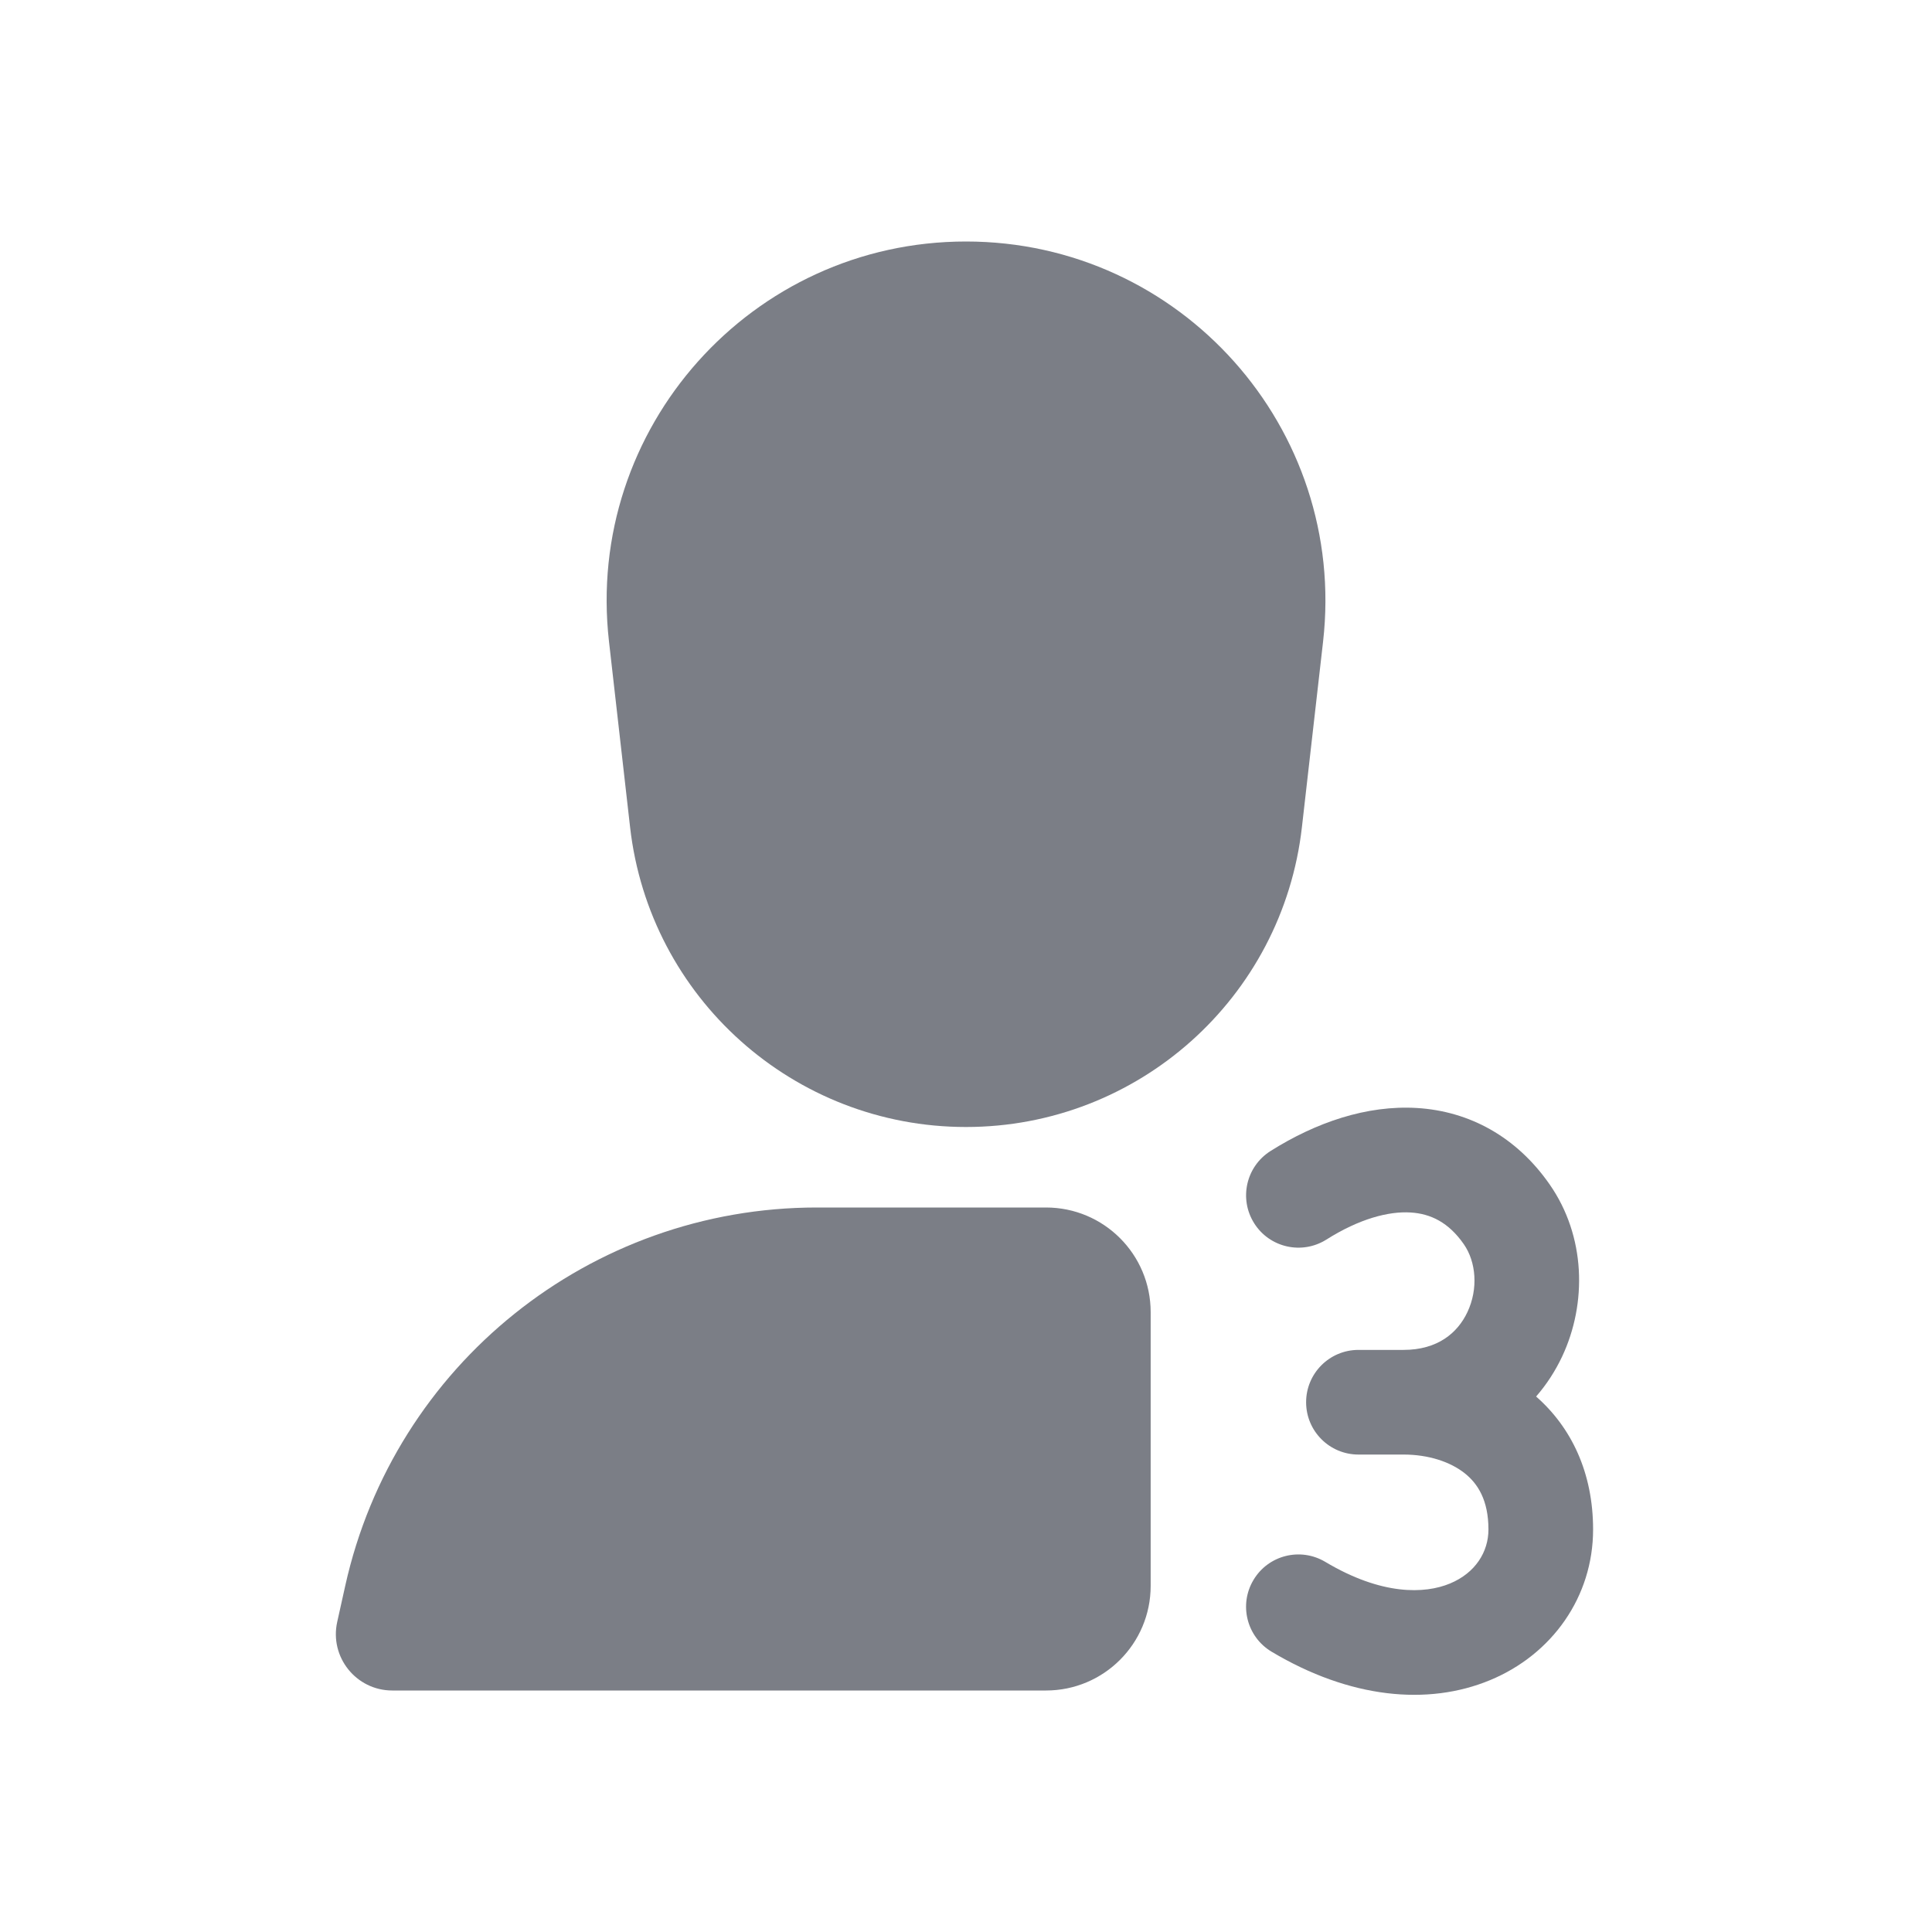 <svg width="24" height="24" viewBox="0 0 24 24" fill="none" xmlns="http://www.w3.org/2000/svg">
<path d="M7.565 7.968C7.264 5.32 9.335 3 12 3C14.665 3 16.736 5.32 16.436 7.968L16.173 10.274C15.932 12.397 14.136 14 12 14C9.864 14 8.068 12.397 7.827 10.274L7.565 7.968Z" fill="#7B7E86"/>
<path d="M12.994 15C13.712 15 14.294 15.582 14.294 16.3V19.7C14.294 20.418 13.712 21 12.994 21H4.873C4.425 21 4.092 20.585 4.189 20.148L4.289 19.698C4.899 16.953 7.334 15 10.146 15H12.994Z" fill="#7B7E86"/>
<path d="M19.79 19C19.79 19.834 19.283 20.551 18.511 20.871C17.736 21.193 16.767 21.098 15.796 20.518C15.488 20.334 15.387 19.935 15.571 19.627C15.755 19.318 16.154 19.218 16.463 19.402C17.164 19.821 17.7 19.801 18.012 19.671C18.328 19.54 18.49 19.278 18.49 19C18.49 18.635 18.357 18.43 18.196 18.302C18.014 18.157 17.741 18.069 17.435 18.069H16.875C16.516 18.069 16.225 17.778 16.225 17.419C16.225 17.06 16.516 16.769 16.875 16.769H17.435C17.857 16.769 18.106 16.56 18.229 16.299C18.365 16.01 18.337 15.676 18.184 15.456C17.995 15.184 17.771 15.077 17.523 15.062C17.249 15.045 16.886 15.14 16.476 15.399C16.172 15.59 15.771 15.499 15.58 15.196C15.388 14.892 15.479 14.491 15.782 14.299C16.345 13.944 16.977 13.726 17.603 13.764C18.255 13.804 18.839 14.122 19.25 14.713C19.698 15.355 19.717 16.189 19.405 16.852C19.321 17.03 19.213 17.198 19.082 17.348C19.52 17.732 19.79 18.294 19.79 19Z" fill="#7B7E86"/>
</svg>
